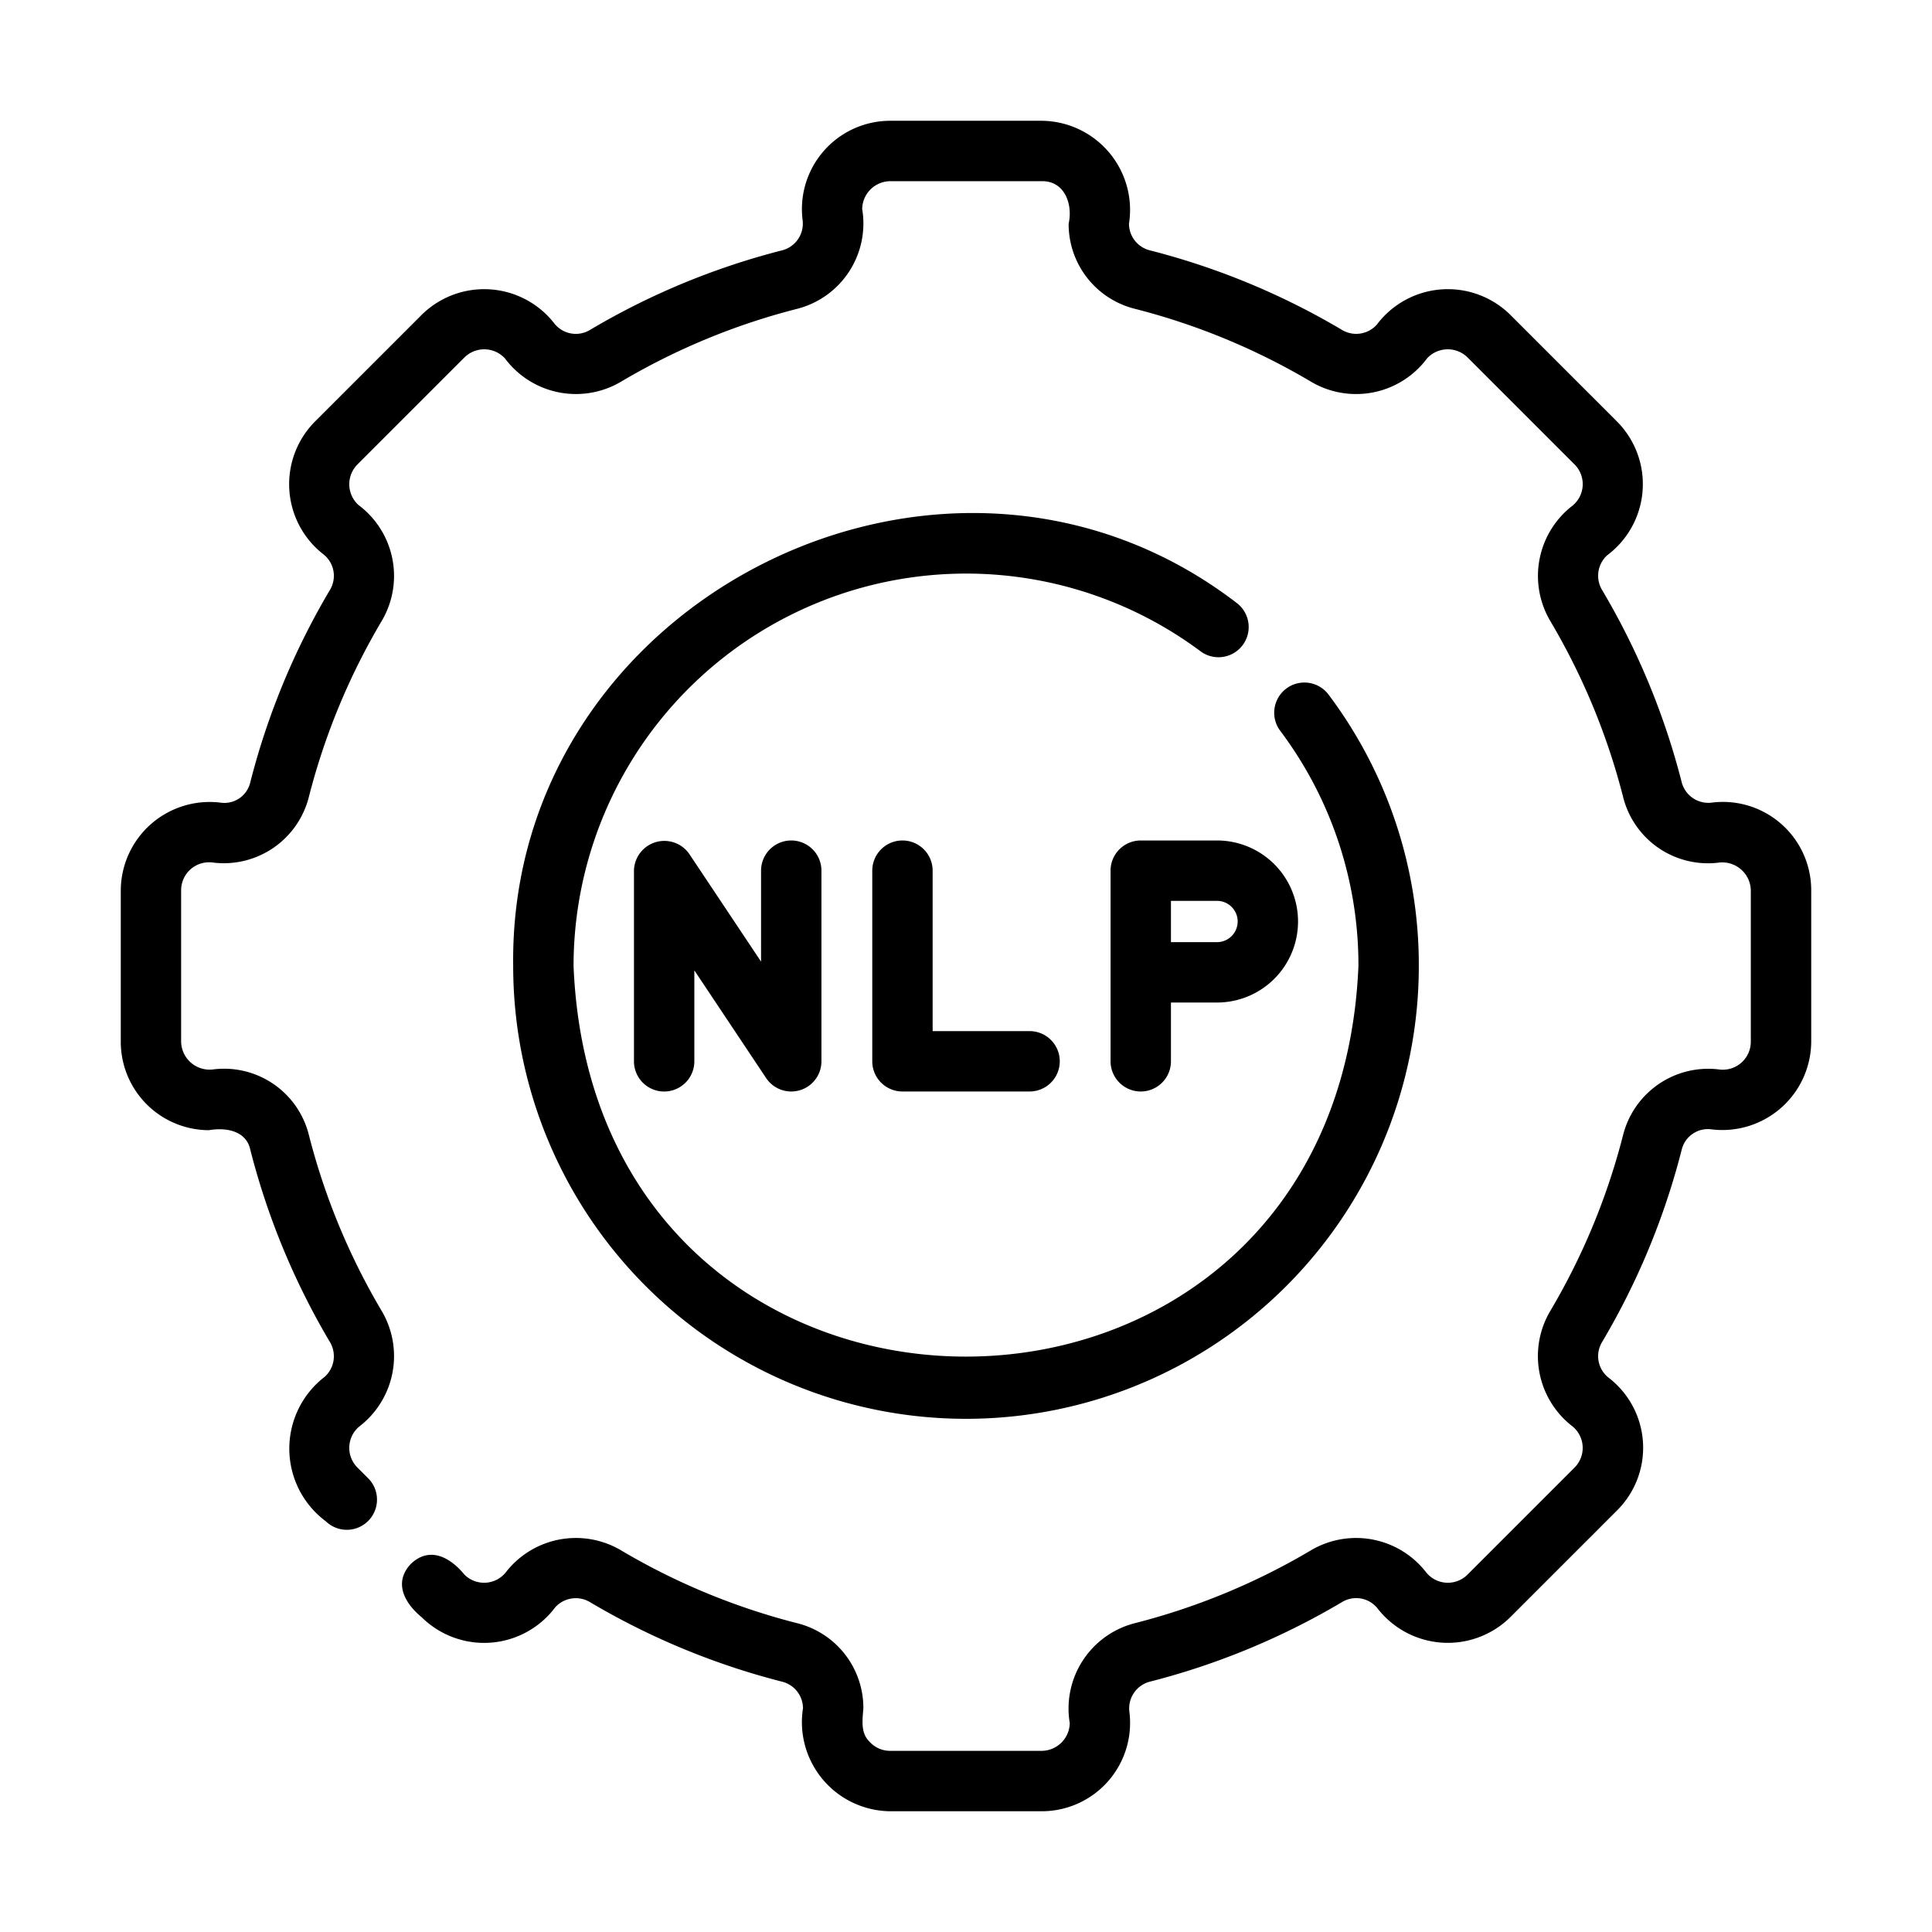<?xml version="1.0"?>
<svg xmlns="http://www.w3.org/2000/svg" id="line" viewBox="0 0 64 64"><path d="M56.704,26.588a.912.912,0,0,1-.996-.677,24.205,24.205,0,0,0-2.638-6.369.916.916,0,0,1,.172-1.149,2.942,2.942,0,0,0,.334-4.419l-3.55-3.55a2.944,2.944,0,0,0-4.419.332.915.915,0,0,1-1.146.176,24.201,24.201,0,0,0-6.382-2.642.912.912,0,0,1-.68-.878,2.952,2.952,0,0,0-2.89-3.411H29.49A2.926,2.926,0,0,0,26.588,7.296a.914.914,0,0,1-.677.996,24.205,24.205,0,0,0-6.369,2.638.905.905,0,0,1-1.193-.234,2.947,2.947,0,0,0-4.375-.272l-3.55,3.55a2.945,2.945,0,0,0,.272,4.375.905.905,0,0,1,.236,1.189,24.201,24.201,0,0,0-2.642,6.382.882.882,0,0,1-.99.668,2.944,2.944,0,0,0-3.299,2.902v5.019a2.929,2.929,0,0,0,2.92,2.93c.549-.096,1.235.008,1.371.649a24.205,24.205,0,0,0,2.638,6.37.916.916,0,0,1-.172,1.149,3.001,3.001,0,0,0,.036,4.789,1,1,0,0,0,1.414-1.414l-.37-.37a.921.921,0,0,1,.103-1.388,2.938,2.938,0,0,0,.709-3.787,22.194,22.194,0,0,1-2.418-5.839A2.893,2.893,0,0,0,7.043,35.428a.944.944,0,0,1-1.043-.918V29.49a.926.926,0,0,1,1.06-.916,2.907,2.907,0,0,0,3.169-2.165,22.193,22.193,0,0,1,2.423-5.851,2.931,2.931,0,0,0-.781-3.832.93.93,0,0,1-.033-1.338l3.55-3.55a.933.933,0,0,1,1.337.032,2.933,2.933,0,0,0,3.837.78,22.193,22.193,0,0,1,5.839-2.418,2.918,2.918,0,0,0,2.16-3.31.937.937,0,0,1,.93-.92h5.019c.759-.013,1.035.767.89,1.41A2.893,2.893,0,0,0,37.591,10.229a22.193,22.193,0,0,1,5.851,2.423,2.93,2.93,0,0,0,3.832-.781.933.933,0,0,1,1.338-.033l3.55,3.55a.921.921,0,0,1-.103,1.388,2.938,2.938,0,0,0-.709,3.787,22.194,22.194,0,0,1,2.418,5.839,2.898,2.898,0,0,0,3.187,2.171.946.946,0,0,1,1.043.918v5.019a.928.928,0,0,1-1.06.916,2.91,2.91,0,0,0-3.169,2.165,22.193,22.193,0,0,1-2.423,5.851,2.937,2.937,0,0,0,.712,3.783.921.921,0,0,1,.103,1.388l-3.55,3.55a.921.921,0,0,1-1.388-.103,2.937,2.937,0,0,0-3.787-.709,22.194,22.194,0,0,1-5.839,2.418,2.918,2.918,0,0,0-2.16,3.31.937.937,0,0,1-.93.92H29.49a.915.915,0,0,1-.697-.316c-.29-.289-.221-.717-.193-1.094A2.893,2.893,0,0,0,26.409,53.771a22.193,22.193,0,0,1-5.851-2.423,2.938,2.938,0,0,0-3.783.712.921.921,0,0,1-1.388.103c-.462-.563-1.144-.957-1.774-.36-.593.625-.205,1.31.36,1.774a2.942,2.942,0,0,0,4.419-.332.917.917,0,0,1,1.146-.176,24.201,24.201,0,0,0,6.382,2.642.912.912,0,0,1,.68.878,2.952,2.952,0,0,0,2.89,3.411h5.019A2.926,2.926,0,0,0,37.412,56.704a.914.914,0,0,1,.677-.996,24.205,24.205,0,0,0,6.369-2.638.904.904,0,0,1,1.193.234,2.946,2.946,0,0,0,4.375.272l3.55-3.55a2.926,2.926,0,0,0-.272-4.375.905.905,0,0,1-.236-1.189,24.201,24.201,0,0,0,2.642-6.382.892.892,0,0,1,.99-.668,2.944,2.944,0,0,0,3.299-2.902V29.49A2.926,2.926,0,0,0,56.704,26.588Z"/><path d="M17,32A15,15,0,1,0,47,32a14.899,14.899,0,0,0-2.989-8.989A1.0 1,0,0,0,42.409,24.209a12.917,12.917,0,0,1,2.591,7.791C44.267,49.262,19.708,49.243,19,32a13.003,13.003,0,0,1,20.791-10.409 1.0 1,0,0,0,1.197-1.601C31.359,12.567,16.843,19.833,17,32Z"/><path d="M25.211,28.842V31.855l-2.378-3.567a1.006,1.006,0,0,0-1.832.555v6.315a1,1,0,0,0,2,0V32.145l2.378,3.567a1,1,0,0,0,1.832-.555V28.842A1,1,0,0,0,25.211,28.842Z"/><path d="M37.789,27.842a1,1,0,0,0-1,1v6.315a1,1,0,0,0,2,0V33.21h1.526a2.684,2.684,0,1,0,0-5.368Zm3.21,2.684a.685.685,0,0,1-.684.684H38.789V29.842h1.526A.685.685,0,0,1,41,30.526Z"/><path d="M29.895,27.842a1,1,0,0,0-1,1v6.315a1,1,0,0,0,1,1h4.211a1,1,0,1,0,0-2H30.895V28.842A1,1,0,0,0,29.895,27.842Z"/></svg>
